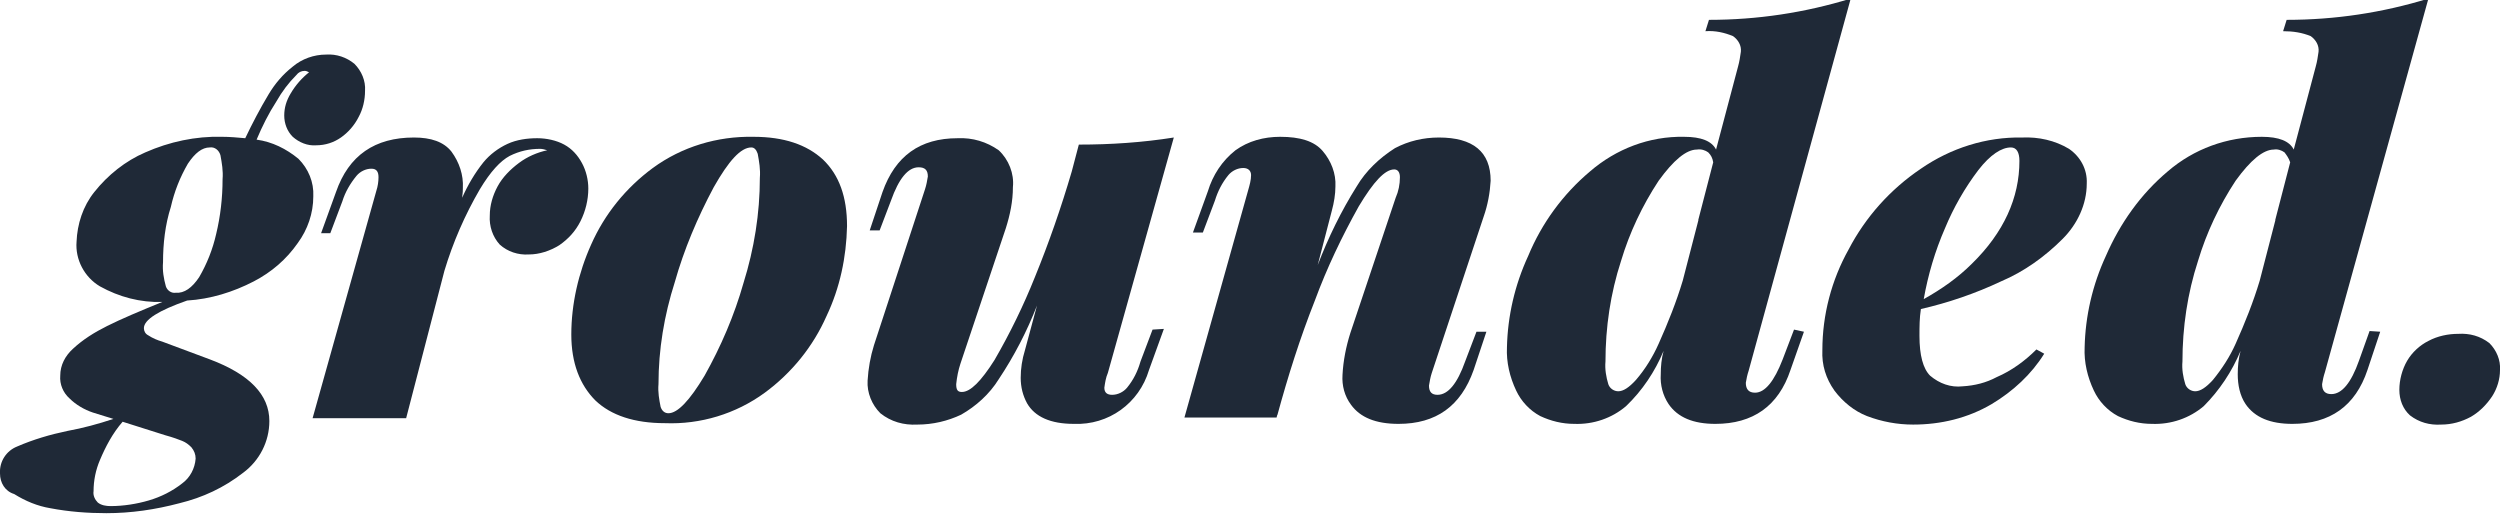 <?xml version="1.0" encoding="utf-8"?>
<!-- Generator: Adobe Illustrator 25.0.0, SVG Export Plug-In . SVG Version: 6.00 Build 0)  -->
<svg version="1.1" id="Layer_1" xmlns="http://www.w3.org/2000/svg" xmlns:xlink="http://www.w3.org/1999/xlink" x="0px" y="0px"
	 viewBox="0 0 352.7 72.7" style="enable-background:new 0 0 352.7 72.7;" xml:space="preserve">
<style type="text/css">
	.st0{fill:#1F2937;}
</style>
<g>
	<path class="st0" d="M9.8,56.2c-0.9-0.8-1.4-2-1.3-3.2c0-1.5,0.7-2.8,1.8-3.8c1.4-1.3,3-2.3,4.8-3.2c2-1,4.6-2.1,7.8-3.4
		c-3.1,0.1-6.1-0.7-8.8-2.2c-2.2-1.3-3.5-3.8-3.3-6.3c0.1-2.5,0.9-5,2.5-7c1.9-2.4,4.4-4.4,7.2-5.6c3.4-1.5,7.1-2.3,10.8-2.2
		c1.1,0,2.2,0.1,3.3,0.2c1-2.1,2.1-4.2,3.3-6.2c0.9-1.5,2-2.8,3.4-3.9c1.3-1.1,3-1.7,4.7-1.7c1.5-0.1,2.9,0.4,4,1.3
		c1,1,1.6,2.4,1.5,3.8c0,1.3-0.3,2.6-0.9,3.7c-0.6,1.2-1.5,2.2-2.5,2.9c-1,0.7-2.2,1.1-3.5,1.1c-1.2,0.1-2.4-0.4-3.3-1.2
		c-0.8-0.8-1.2-1.9-1.2-3c0-1.1,0.3-2.1,0.9-3.1c0.7-1.2,1.6-2.2,2.6-3c-0.2-0.1-0.4-0.2-0.6-0.2c-0.5,0-0.9,0.2-1.2,0.6
		c-1.1,1.1-2,2.3-2.8,3.7c-1.1,1.7-2,3.5-2.8,5.4c2.2,0.3,4.2,1.3,5.9,2.7c1.4,1.4,2.2,3.3,2.1,5.3c0,2.4-0.8,4.7-2.2,6.6
		c-1.6,2.3-3.7,4.1-6.2,5.4c-2.9,1.5-6.1,2.5-9.4,2.7c-4,1.4-6.1,2.7-6.1,3.9c0,0.4,0.2,0.8,0.6,1c0.6,0.4,1.3,0.7,2,0.9l6.7,2.5
		c5.6,2.1,8.4,5,8.4,8.7c0,2.9-1.4,5.6-3.7,7.3c-2.7,2.1-5.7,3.5-9,4.3c-3.4,0.9-6.8,1.4-10.3,1.4c-2.6,0-5.3-0.2-7.9-0.7
		c-1.8-0.3-3.5-1-5.1-2C0.7,69.3,0,68.1,0,66.8c-0.1-1.7,0.9-3.2,2.4-3.8c2.3-1,4.7-1.7,7.1-2.2c2.2-0.4,4.4-1,6.5-1.7l-2.9-0.9
		C11.9,57.8,10.7,57.1,9.8,56.2z M14.1,64.9c-0.6,1.4-0.9,2.9-0.9,4.4c-0.1,0.6,0.2,1.2,0.6,1.6c0.5,0.4,1.2,0.5,1.8,0.5
		c1.8,0,3.7-0.3,5.4-0.8c1.7-0.5,3.3-1.3,4.7-2.4c1.1-0.8,1.8-2.1,1.9-3.5c0-0.6-0.2-1.1-0.6-1.6c-0.4-0.4-0.8-0.7-1.3-0.9
		c-0.5-0.2-1.3-0.5-2.4-0.8l-6-1.9C15.9,61.1,14.9,63,14.1,64.9z M28.1,39.1c1.1-1.9,1.9-3.9,2.4-6.1c0.6-2.5,0.9-5.1,0.9-7.7
		c0.1-1.2-0.1-2.3-0.3-3.4c-0.2-0.7-0.8-1.2-1.5-1.1c-1.1,0-2.1,0.8-3.1,2.3c-1.1,1.9-1.9,3.9-2.4,6.1C23.3,31.7,23,34.4,23,37
		c-0.1,1.2,0.1,2.3,0.4,3.4c0.2,0.6,0.8,1,1.4,0.9C26,41.4,27.1,40.6,28.1,39.1L28.1,39.1z"/>
	<path class="st0" d="M58.4,19.4c2.4,0,4.2,0.6,5.3,2c1.1,1.5,1.7,3.3,1.6,5.1c0,0.3,0,0.7-0.1,1.4c0.8-1.8,1.8-3.5,3-5
		c0.9-1.1,2.1-2,3.4-2.6c1.3-0.6,2.8-0.8,4.2-0.8c1.3,0,2.7,0.3,3.8,0.9c1.1,0.6,1.9,1.5,2.5,2.6c0.6,1.1,0.9,2.4,0.9,3.6
		c0,1.6-0.4,3.2-1.1,4.6c-0.7,1.4-1.7,2.5-3,3.4c-1.3,0.8-2.8,1.3-4.3,1.3c-1.5,0.1-3-0.4-4.1-1.4c-1-1.1-1.5-2.6-1.4-4.1
		c0-1.4,0.4-2.8,1.1-4.1c0.7-1.3,1.8-2.4,3-3.3c1.2-0.9,2.6-1.5,4-1.8c-0.3-0.1-0.7-0.2-1-0.2c-1.5,0-2.9,0.3-4.3,1
		c-1.3,0.7-2.7,2.2-4.2,4.7c-2.1,3.6-3.8,7.5-5,11.5l-5.4,20.8H44.1l9-32.1c0.2-0.6,0.3-1.3,0.3-1.9c0-0.8-0.3-1.2-1-1.2
		c-0.8,0-1.6,0.4-2.1,1c-0.9,1.1-1.6,2.3-2,3.6l-1.7,4.5h-1.3l2.1-5.8C49.2,21.9,52.9,19.4,58.4,19.4z"/>
	<path class="st0" d="M83.4,34.5c1.9-4.3,4.9-8,8.7-10.8c4.1-3,9.1-4.5,14.2-4.4c4.3,0,7.5,1.1,9.8,3.2c2.3,2.2,3.4,5.3,3.4,9.4
		c-0.1,4.4-1,8.7-2.9,12.7c-1.9,4.3-4.9,8-8.7,10.8c-4.1,3-9.1,4.5-14.1,4.3c-4.3,0-7.6-1.1-9.8-3.2c-2.2-2.2-3.4-5.3-3.4-9.3
		C80.6,42.9,81.6,38.5,83.4,34.5z M100.7,26.4c-2.3,4.3-4.2,8.8-5.5,13.4c-1.5,4.7-2.3,9.5-2.3,14.4c-0.1,1.1,0.1,2.2,0.3,3.2
		c0.2,0.6,0.6,0.9,1.1,0.9c1.3,0,3-1.8,5.1-5.3c2.3-4.1,4.2-8.5,5.5-13.1c1.5-4.8,2.3-9.8,2.3-14.8c0.1-1.2-0.1-2.3-0.3-3.4
		c-0.2-0.6-0.5-0.9-0.9-0.9C104.5,20.8,102.8,22.7,100.7,26.4z"/>
	<path class="st0" d="M164.2,46.4l-2.1,5.8c-1.4,4.7-5.7,7.8-10.6,7.6c-3.3,0-5.5-1-6.6-2.9c-0.6-1.1-0.9-2.3-0.9-3.6
		c0-1.3,0.2-2.6,0.6-3.9l1.7-6.3c-1.4,3.6-3.2,7.1-5.4,10.4c-1.3,2.1-3.2,3.8-5.3,5c-1.9,0.9-4,1.4-6.2,1.4
		c-1.9,0.1-3.7-0.4-5.2-1.6c-1.2-1.2-1.9-2.9-1.8-4.6c0.1-1.7,0.4-3.4,0.9-5l7.2-22c0.2-0.6,0.3-1.2,0.4-1.8c0-0.9-0.4-1.3-1.3-1.3
		c-1.5,0-2.8,1.6-3.9,4.7l-1.6,4.2h-1.4l1.8-5.4c1.8-5.1,5.3-7.6,10.6-7.6c2.1-0.1,4.1,0.5,5.8,1.7c1.4,1.3,2.2,3.3,2,5.2
		c0,2-0.4,3.9-1,5.8l-6.4,19.1c-0.3,0.9-0.5,1.9-0.6,2.9c0,0.8,0.2,1.1,0.8,1.1c1.2,0,2.7-1.5,4.6-4.5c2.2-3.8,4.1-7.7,5.7-11.7
		c2-4.9,3.7-9.8,5.2-14.9l1-3.8c4.5,0,9-0.3,13.4-1l-9.3,33.2c-0.3,0.7-0.4,1.4-0.5,2.1c0,0.7,0.4,1,1.1,1c0.8,0,1.6-0.4,2.1-1
		c0.9-1.1,1.5-2.3,1.9-3.7l1.7-4.5L164.2,46.4z"/>
	<path class="st0" d="M209.7,46.8l-1.8,5.4c-1.8,5.1-5.3,7.6-10.6,7.6c-3.2,0-5.4-0.9-6.7-2.7c-0.9-1.2-1.3-2.7-1.2-4.2
		c0.1-2,0.5-4,1.1-5.9l6.4-19.1c0.4-0.9,0.6-1.9,0.6-2.9c0-0.7-0.3-1.1-0.8-1.1c-1.3,0-2.9,1.7-5,5.2c-2.4,4.3-4.5,8.7-6.2,13.3
		c-2.1,5.3-3.8,10.7-5.3,16.2v-0.1l-0.1,0.4h-13l9-32.1c0.2-0.7,0.4-1.4,0.4-2.1c0-0.6-0.4-1-1.1-1c-0.8,0-1.6,0.4-2.1,1
		c-0.9,1.1-1.5,2.3-1.9,3.6l-1.7,4.5h-1.4l2.1-5.8c0.7-2.3,2-4.3,3.9-5.8c1.8-1.3,4-1.9,6.3-1.9c2.8,0,4.8,0.6,6,2
		c1.2,1.4,1.9,3.2,1.8,5c0,1.1-0.2,2.3-0.5,3.4l-2,7.7c1.5-3.9,3.3-7.6,5.5-11.1c1.3-2.2,3.2-4,5.4-5.4c1.9-1,4-1.5,6.2-1.5
		c4.8,0,7.3,2,7.3,6.1c-0.1,1.7-0.4,3.4-1,5.1l-7.3,22c-0.2,0.6-0.3,1.2-0.4,1.8c0,0.9,0.4,1.3,1.2,1.3c1.5,0,2.8-1.6,3.9-4.7
		l1.6-4.2L209.7,46.8z"/>
	<path class="st0" d="M254.5,46.8l-1.9,5.4c-1.7,5.1-5.3,7.6-10.6,7.6c-3.1,0-5.3-0.9-6.6-2.8c-0.8-1.2-1.2-2.7-1.1-4.2
		c0-1.1,0.1-2.2,0.4-3.3c-1.2,2.9-3,5.6-5.3,7.8c-2,1.7-4.6,2.6-7.3,2.5c-1.7,0-3.3-0.4-4.8-1.1c-1.5-0.8-2.7-2.1-3.4-3.6
		c-0.9-1.9-1.4-4-1.3-6.1c0.1-4.4,1.1-8.8,3-12.9c1.9-4.6,4.9-8.7,8.7-11.9c3.7-3.2,8.4-5,13.3-4.9c2.4,0,3.9,0.6,4.5,1.8l3.1-11.7
		c0.2-0.7,0.3-1.4,0.4-2.1c0.1-0.9-0.4-1.7-1.1-2.2c-1.2-0.5-2.5-0.8-3.9-0.7l0.5-1.6c6.8,0,13.5-1,20-3l-14.4,52.5
		c-0.2,0.6-0.3,1.1-0.4,1.7c0,0.9,0.4,1.4,1.3,1.4c1.4,0,2.7-1.6,3.9-4.7l1.6-4.2L254.5,46.8z M241,21.5c-0.4-0.3-1-0.5-1.6-0.4
		c-1.5,0-3.3,1.5-5.4,4.4c-2.3,3.5-4.1,7.3-5.3,11.3c-1.5,4.6-2.2,9.4-2.2,14.2c-0.1,1.1,0.1,2.2,0.4,3.2c0.2,0.6,0.8,1,1.4,1
		c0.7,0,1.5-0.5,2.5-1.6c1.3-1.5,2.4-3.3,3.2-5.1c1.3-2.9,2.5-5.9,3.4-8.9l2.2-8.5V31l0,0l2.1-8.1C241.6,22.3,241.4,21.9,241,21.5z"
		/>
	<path class="st0" d="M281,57c-3.4,2-7.2,2.9-11.1,2.9c-2.2,0-4.4-0.4-6.5-1.2c-1.8-0.7-3.4-2-4.6-3.6c-1.2-1.7-1.8-3.6-1.7-5.7
		c0-5,1.3-9.9,3.7-14.2c2.4-4.6,5.9-8.5,10.2-11.4c4.2-2.9,9.2-4.5,14.3-4.4c2.3-0.1,4.6,0.4,6.6,1.6c1.6,1.1,2.6,2.9,2.5,4.9
		c0,2.9-1.3,5.7-3.4,7.8c-2.5,2.5-5.4,4.6-8.7,6c-3.6,1.7-7.4,3-11.3,3.9c-0.2,1.3-0.2,2.5-0.2,3.8c0,2.7,0.5,4.6,1.5,5.6
		c1.3,1.1,2.9,1.7,4.6,1.5c1.7-0.1,3.3-0.5,4.8-1.3c2.1-0.9,4-2.3,5.6-3.9l1.1,0.6C286.6,52.8,284,55.2,281,57z M279.1,24
		c-1.9,2.5-3.5,5.3-4.7,8.2c-1.4,3.2-2.4,6.6-3,10c2.5-1.4,4.8-3,6.8-5c4.5-4.4,6.7-9.3,6.7-14.5c0-1.2-0.4-1.9-1.2-1.9
		C282.4,20.8,280.8,21.8,279.1,24L279.1,24z"/>
	<path class="st0" d="M335.8,46.8l-1.8,5.4c-1.7,5.1-5.3,7.6-10.6,7.6c-3.1,0-5.3-0.9-6.6-2.8c-0.8-1.2-1.1-2.7-1.1-4.2
		c0-1.1,0.1-2.2,0.4-3.3c-1.2,2.9-3,5.6-5.2,7.8c-2,1.7-4.6,2.6-7.3,2.5c-1.7,0-3.3-0.4-4.8-1.1c-1.5-0.8-2.7-2.1-3.4-3.6
		c-0.9-1.9-1.4-4-1.3-6.1c0.1-4.4,1.1-8.8,3-12.9c2-4.6,4.9-8.7,8.7-11.9c3.7-3.2,8.4-4.9,13.3-4.9c2.4,0,3.9,0.6,4.5,1.8l3.1-11.7
		c0.2-0.7,0.3-1.4,0.4-2.1c0.1-0.9-0.4-1.7-1.1-2.2c-1.2-0.5-2.5-0.7-3.9-0.7l0.5-1.6c6.8,0,13.5-1,20-3L328,52.5
		c-0.2,0.6-0.3,1.1-0.4,1.7c0,0.9,0.4,1.4,1.3,1.4c1.5,0,2.8-1.6,3.9-4.7l1.5-4.2L335.8,46.8z M322.3,21.5c-0.4-0.3-1-0.5-1.5-0.4
		c-1.5,0-3.3,1.5-5.4,4.4c-2.3,3.5-4.1,7.3-5.3,11.3c-1.5,4.6-2.2,9.4-2.2,14.2c-0.1,1.1,0.1,2.2,0.4,3.2c0.2,0.6,0.8,1,1.4,1
		c0.7,0,1.5-0.5,2.5-1.6c1.3-1.6,2.4-3.3,3.2-5.1c1.3-2.9,2.5-5.9,3.4-8.9l2.2-8.5V31l0,0l2.1-8.1C322.9,22.3,322.6,21.9,322.3,21.5
		z"/>
	<path class="st0" d="M339.6,50.9c0.7-1.2,1.8-2.2,3-2.8c1.3-0.7,2.8-1,4.2-1c1.6-0.1,3.1,0.3,4.4,1.3c1,1,1.6,2.4,1.5,3.8
		c0,1.3-0.4,2.6-1.1,3.7c-0.8,1.2-1.8,2.2-3,2.9c-1.3,0.7-2.7,1.1-4.2,1.1c-1.6,0.1-3.1-0.3-4.4-1.3c-1-0.9-1.5-2.2-1.5-3.6
		C338.5,53.6,338.9,52.1,339.6,50.9z"/>
</g>
</svg>
